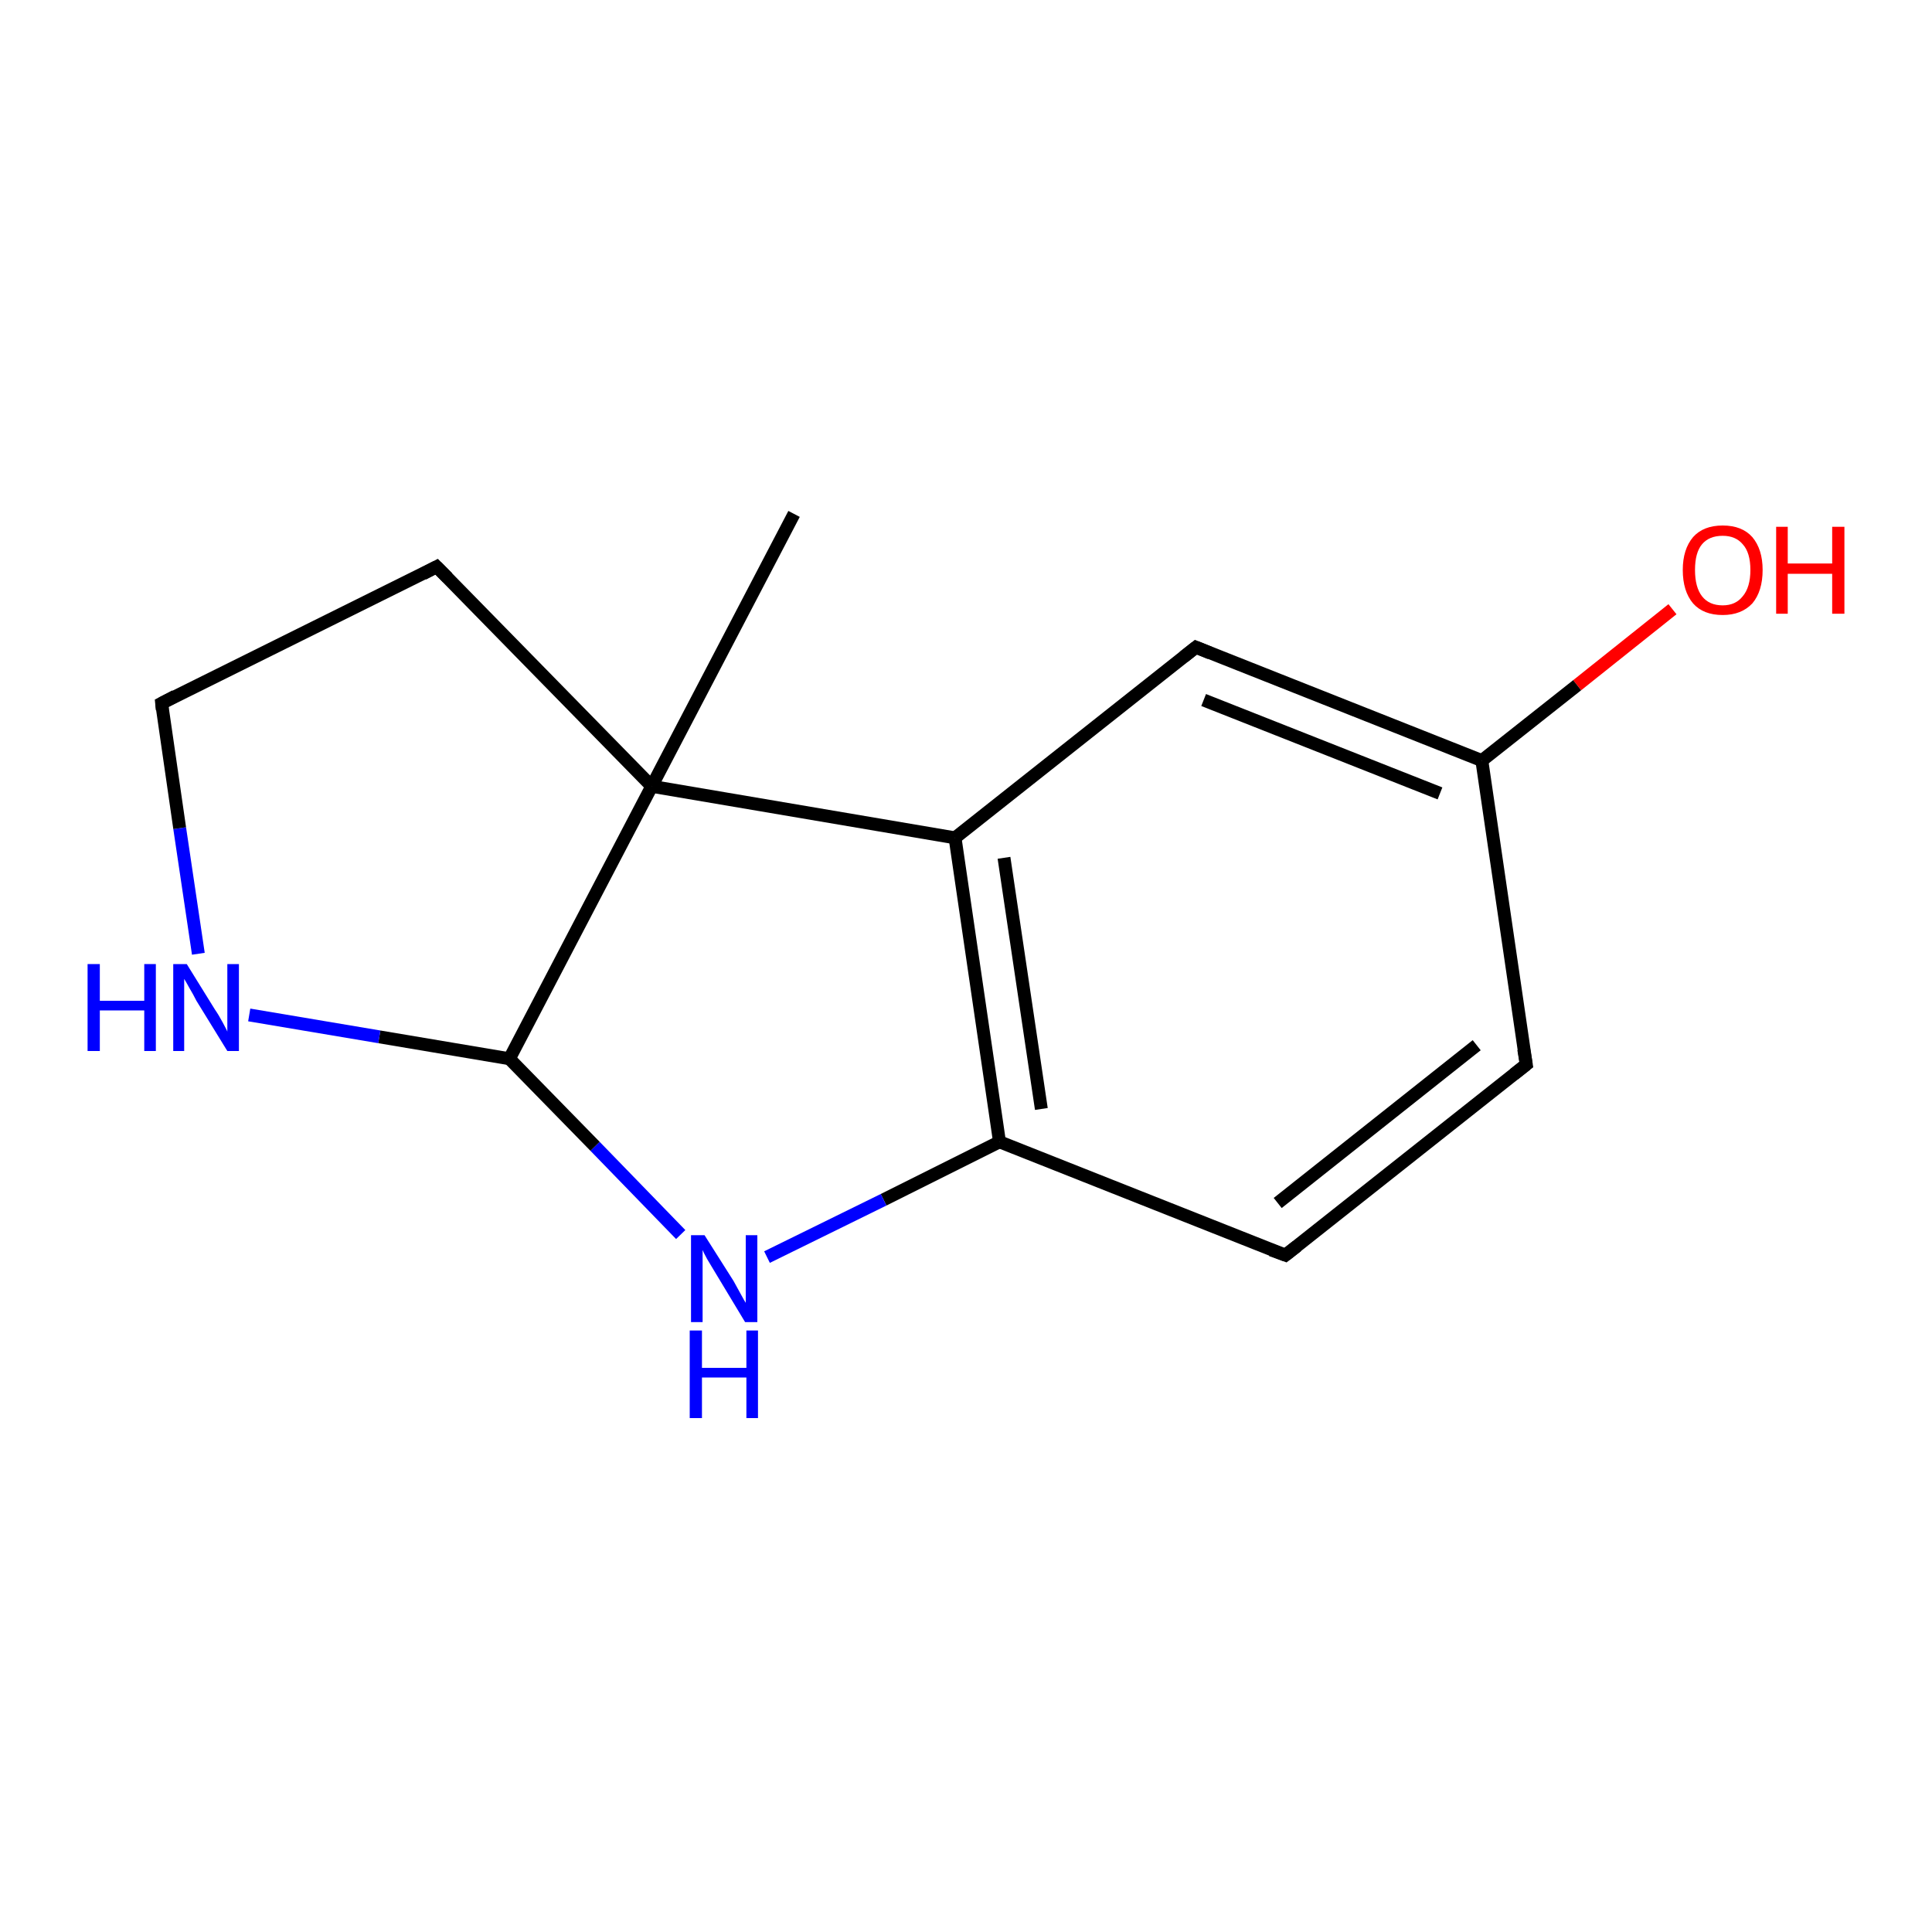 <?xml version='1.0' encoding='iso-8859-1'?>
<svg version='1.1' baseProfile='full'
              xmlns='http://www.w3.org/2000/svg'
                      xmlns:rdkit='http://www.rdkit.org/xml'
                      xmlns:xlink='http://www.w3.org/1999/xlink'
                  xml:space='preserve'
width='300px' height='300px' viewBox='0 0 300 300'>
<!-- END OF HEADER -->
<rect style='opacity:1.0;fill:#FFFFFF;stroke:none' width='300.0' height='300.0' x='0.0' y='0.0'> </rect>
<path class='bond-0 atom-0 atom-1' d='M 259.7,94.6 L 244.9,106.4' style='fill:none;fill-rule:evenodd;stroke:#FF0000;stroke-width:2.0px;stroke-linecap:butt;stroke-linejoin:miter;stroke-opacity:1' />
<path class='bond-0 atom-0 atom-1' d='M 244.9,106.4 L 230.1,118.1' style='fill:none;fill-rule:evenodd;stroke:#000000;stroke-width:2.0px;stroke-linecap:butt;stroke-linejoin:miter;stroke-opacity:1' />
<path class='bond-1 atom-1 atom-2' d='M 230.1,118.1 L 185.7,100.5' style='fill:none;fill-rule:evenodd;stroke:#000000;stroke-width:2.0px;stroke-linecap:butt;stroke-linejoin:miter;stroke-opacity:1' />
<path class='bond-1 atom-1 atom-2' d='M 223.6,123.2 L 186.9,108.7' style='fill:none;fill-rule:evenodd;stroke:#000000;stroke-width:2.0px;stroke-linecap:butt;stroke-linejoin:miter;stroke-opacity:1' />
<path class='bond-2 atom-2 atom-3' d='M 185.7,100.5 L 148.3,130.1' style='fill:none;fill-rule:evenodd;stroke:#000000;stroke-width:2.0px;stroke-linecap:butt;stroke-linejoin:miter;stroke-opacity:1' />
<path class='bond-3 atom-3 atom-4' d='M 148.3,130.1 L 155.2,177.3' style='fill:none;fill-rule:evenodd;stroke:#000000;stroke-width:2.0px;stroke-linecap:butt;stroke-linejoin:miter;stroke-opacity:1' />
<path class='bond-3 atom-3 atom-4' d='M 155.9,133.2 L 161.7,172.2' style='fill:none;fill-rule:evenodd;stroke:#000000;stroke-width:2.0px;stroke-linecap:butt;stroke-linejoin:miter;stroke-opacity:1' />
<path class='bond-4 atom-4 atom-5' d='M 155.2,177.3 L 199.6,194.9' style='fill:none;fill-rule:evenodd;stroke:#000000;stroke-width:2.0px;stroke-linecap:butt;stroke-linejoin:miter;stroke-opacity:1' />
<path class='bond-5 atom-5 atom-6' d='M 199.6,194.9 L 237.0,165.3' style='fill:none;fill-rule:evenodd;stroke:#000000;stroke-width:2.0px;stroke-linecap:butt;stroke-linejoin:miter;stroke-opacity:1' />
<path class='bond-5 atom-5 atom-6' d='M 198.4,186.8 L 229.3,162.3' style='fill:none;fill-rule:evenodd;stroke:#000000;stroke-width:2.0px;stroke-linecap:butt;stroke-linejoin:miter;stroke-opacity:1' />
<path class='bond-6 atom-4 atom-7' d='M 155.2,177.3 L 137.2,186.3' style='fill:none;fill-rule:evenodd;stroke:#000000;stroke-width:2.0px;stroke-linecap:butt;stroke-linejoin:miter;stroke-opacity:1' />
<path class='bond-6 atom-4 atom-7' d='M 137.2,186.3 L 119.1,195.2' style='fill:none;fill-rule:evenodd;stroke:#0000FF;stroke-width:2.0px;stroke-linecap:butt;stroke-linejoin:miter;stroke-opacity:1' />
<path class='bond-7 atom-7 atom-8' d='M 105.7,191.7 L 92.4,178.0' style='fill:none;fill-rule:evenodd;stroke:#0000FF;stroke-width:2.0px;stroke-linecap:butt;stroke-linejoin:miter;stroke-opacity:1' />
<path class='bond-7 atom-7 atom-8' d='M 92.4,178.0 L 79.1,164.4' style='fill:none;fill-rule:evenodd;stroke:#000000;stroke-width:2.0px;stroke-linecap:butt;stroke-linejoin:miter;stroke-opacity:1' />
<path class='bond-8 atom-8 atom-9' d='M 79.1,164.4 L 58.9,161.0' style='fill:none;fill-rule:evenodd;stroke:#000000;stroke-width:2.0px;stroke-linecap:butt;stroke-linejoin:miter;stroke-opacity:1' />
<path class='bond-8 atom-8 atom-9' d='M 58.9,161.0 L 38.7,157.6' style='fill:none;fill-rule:evenodd;stroke:#0000FF;stroke-width:2.0px;stroke-linecap:butt;stroke-linejoin:miter;stroke-opacity:1' />
<path class='bond-9 atom-9 atom-10' d='M 30.8,148.1 L 27.9,128.6' style='fill:none;fill-rule:evenodd;stroke:#0000FF;stroke-width:2.0px;stroke-linecap:butt;stroke-linejoin:miter;stroke-opacity:1' />
<path class='bond-9 atom-9 atom-10' d='M 27.9,128.6 L 25.1,109.2' style='fill:none;fill-rule:evenodd;stroke:#000000;stroke-width:2.0px;stroke-linecap:butt;stroke-linejoin:miter;stroke-opacity:1' />
<path class='bond-10 atom-10 atom-11' d='M 25.1,109.2 L 67.8,88.0' style='fill:none;fill-rule:evenodd;stroke:#000000;stroke-width:2.0px;stroke-linecap:butt;stroke-linejoin:miter;stroke-opacity:1' />
<path class='bond-11 atom-11 atom-12' d='M 67.8,88.0 L 101.2,122.1' style='fill:none;fill-rule:evenodd;stroke:#000000;stroke-width:2.0px;stroke-linecap:butt;stroke-linejoin:miter;stroke-opacity:1' />
<path class='bond-12 atom-12 atom-13' d='M 101.2,122.1 L 123.3,79.8' style='fill:none;fill-rule:evenodd;stroke:#000000;stroke-width:2.0px;stroke-linecap:butt;stroke-linejoin:miter;stroke-opacity:1' />
<path class='bond-13 atom-6 atom-1' d='M 237.0,165.3 L 230.1,118.1' style='fill:none;fill-rule:evenodd;stroke:#000000;stroke-width:2.0px;stroke-linecap:butt;stroke-linejoin:miter;stroke-opacity:1' />
<path class='bond-14 atom-12 atom-3' d='M 101.2,122.1 L 148.3,130.1' style='fill:none;fill-rule:evenodd;stroke:#000000;stroke-width:2.0px;stroke-linecap:butt;stroke-linejoin:miter;stroke-opacity:1' />
<path class='bond-15 atom-12 atom-8' d='M 101.2,122.1 L 79.1,164.4' style='fill:none;fill-rule:evenodd;stroke:#000000;stroke-width:2.0px;stroke-linecap:butt;stroke-linejoin:miter;stroke-opacity:1' />
<path d='M 187.9,101.4 L 185.7,100.5 L 183.8,102.0' style='fill:none;stroke:#000000;stroke-width:2.0px;stroke-linecap:butt;stroke-linejoin:miter;stroke-opacity:1;' />
<path d='M 197.4,194.1 L 199.6,194.9 L 201.4,193.5' style='fill:none;stroke:#000000;stroke-width:2.0px;stroke-linecap:butt;stroke-linejoin:miter;stroke-opacity:1;' />
<path d='M 235.1,166.8 L 237.0,165.3 L 236.6,162.9' style='fill:none;stroke:#000000;stroke-width:2.0px;stroke-linecap:butt;stroke-linejoin:miter;stroke-opacity:1;' />
<path d='M 25.2,110.2 L 25.1,109.2 L 27.2,108.1' style='fill:none;stroke:#000000;stroke-width:2.0px;stroke-linecap:butt;stroke-linejoin:miter;stroke-opacity:1;' />
<path d='M 65.7,89.1 L 67.8,88.0 L 69.5,89.7' style='fill:none;stroke:#000000;stroke-width:2.0px;stroke-linecap:butt;stroke-linejoin:miter;stroke-opacity:1;' />
<path class='atom-0' d='M 261.3 88.5
Q 261.3 85.3, 262.9 83.4
Q 264.5 81.6, 267.5 81.6
Q 270.5 81.6, 272.1 83.4
Q 273.7 85.3, 273.7 88.5
Q 273.7 91.8, 272.1 93.7
Q 270.4 95.5, 267.5 95.5
Q 264.5 95.5, 262.9 93.7
Q 261.3 91.8, 261.3 88.5
M 267.5 94.0
Q 269.5 94.0, 270.6 92.6
Q 271.8 91.2, 271.8 88.5
Q 271.8 85.8, 270.6 84.5
Q 269.5 83.2, 267.5 83.2
Q 265.4 83.2, 264.3 84.5
Q 263.2 85.8, 263.2 88.5
Q 263.2 91.2, 264.3 92.6
Q 265.4 94.0, 267.5 94.0
' fill='#FF0000'/>
<path class='atom-0' d='M 275.8 81.8
L 277.6 81.8
L 277.6 87.5
L 284.5 87.5
L 284.5 81.8
L 286.4 81.8
L 286.4 95.3
L 284.5 95.3
L 284.5 89.1
L 277.6 89.1
L 277.6 95.3
L 275.8 95.3
L 275.8 81.8
' fill='#FF0000'/>
<path class='atom-7' d='M 109.4 191.8
L 113.9 198.9
Q 114.3 199.6, 115.0 200.9
Q 115.7 202.2, 115.8 202.3
L 115.8 191.8
L 117.6 191.8
L 117.6 205.3
L 115.7 205.3
L 111.0 197.5
Q 110.4 196.5, 109.8 195.5
Q 109.2 194.4, 109.1 194.1
L 109.1 205.3
L 107.3 205.3
L 107.3 191.8
L 109.4 191.8
' fill='#0000FF'/>
<path class='atom-7' d='M 107.1 206.6
L 109.0 206.6
L 109.0 212.4
L 115.9 212.4
L 115.9 206.6
L 117.7 206.6
L 117.7 220.2
L 115.9 220.2
L 115.9 213.9
L 109.0 213.9
L 109.0 220.2
L 107.1 220.2
L 107.1 206.6
' fill='#0000FF'/>
<path class='atom-9' d='M 13.6 149.7
L 15.5 149.7
L 15.5 155.4
L 22.4 155.4
L 22.4 149.7
L 24.2 149.7
L 24.2 163.2
L 22.4 163.2
L 22.4 156.9
L 15.5 156.9
L 15.5 163.2
L 13.6 163.2
L 13.6 149.7
' fill='#0000FF'/>
<path class='atom-9' d='M 29.0 149.7
L 33.4 156.8
Q 33.9 157.5, 34.6 158.8
Q 35.3 160.1, 35.3 160.2
L 35.3 149.7
L 37.1 149.7
L 37.1 163.2
L 35.3 163.2
L 30.5 155.4
Q 30.0 154.4, 29.4 153.4
Q 28.8 152.3, 28.6 152.0
L 28.6 163.2
L 26.9 163.2
L 26.9 149.7
L 29.0 149.7
' fill='#0000FF'/>
</svg>
